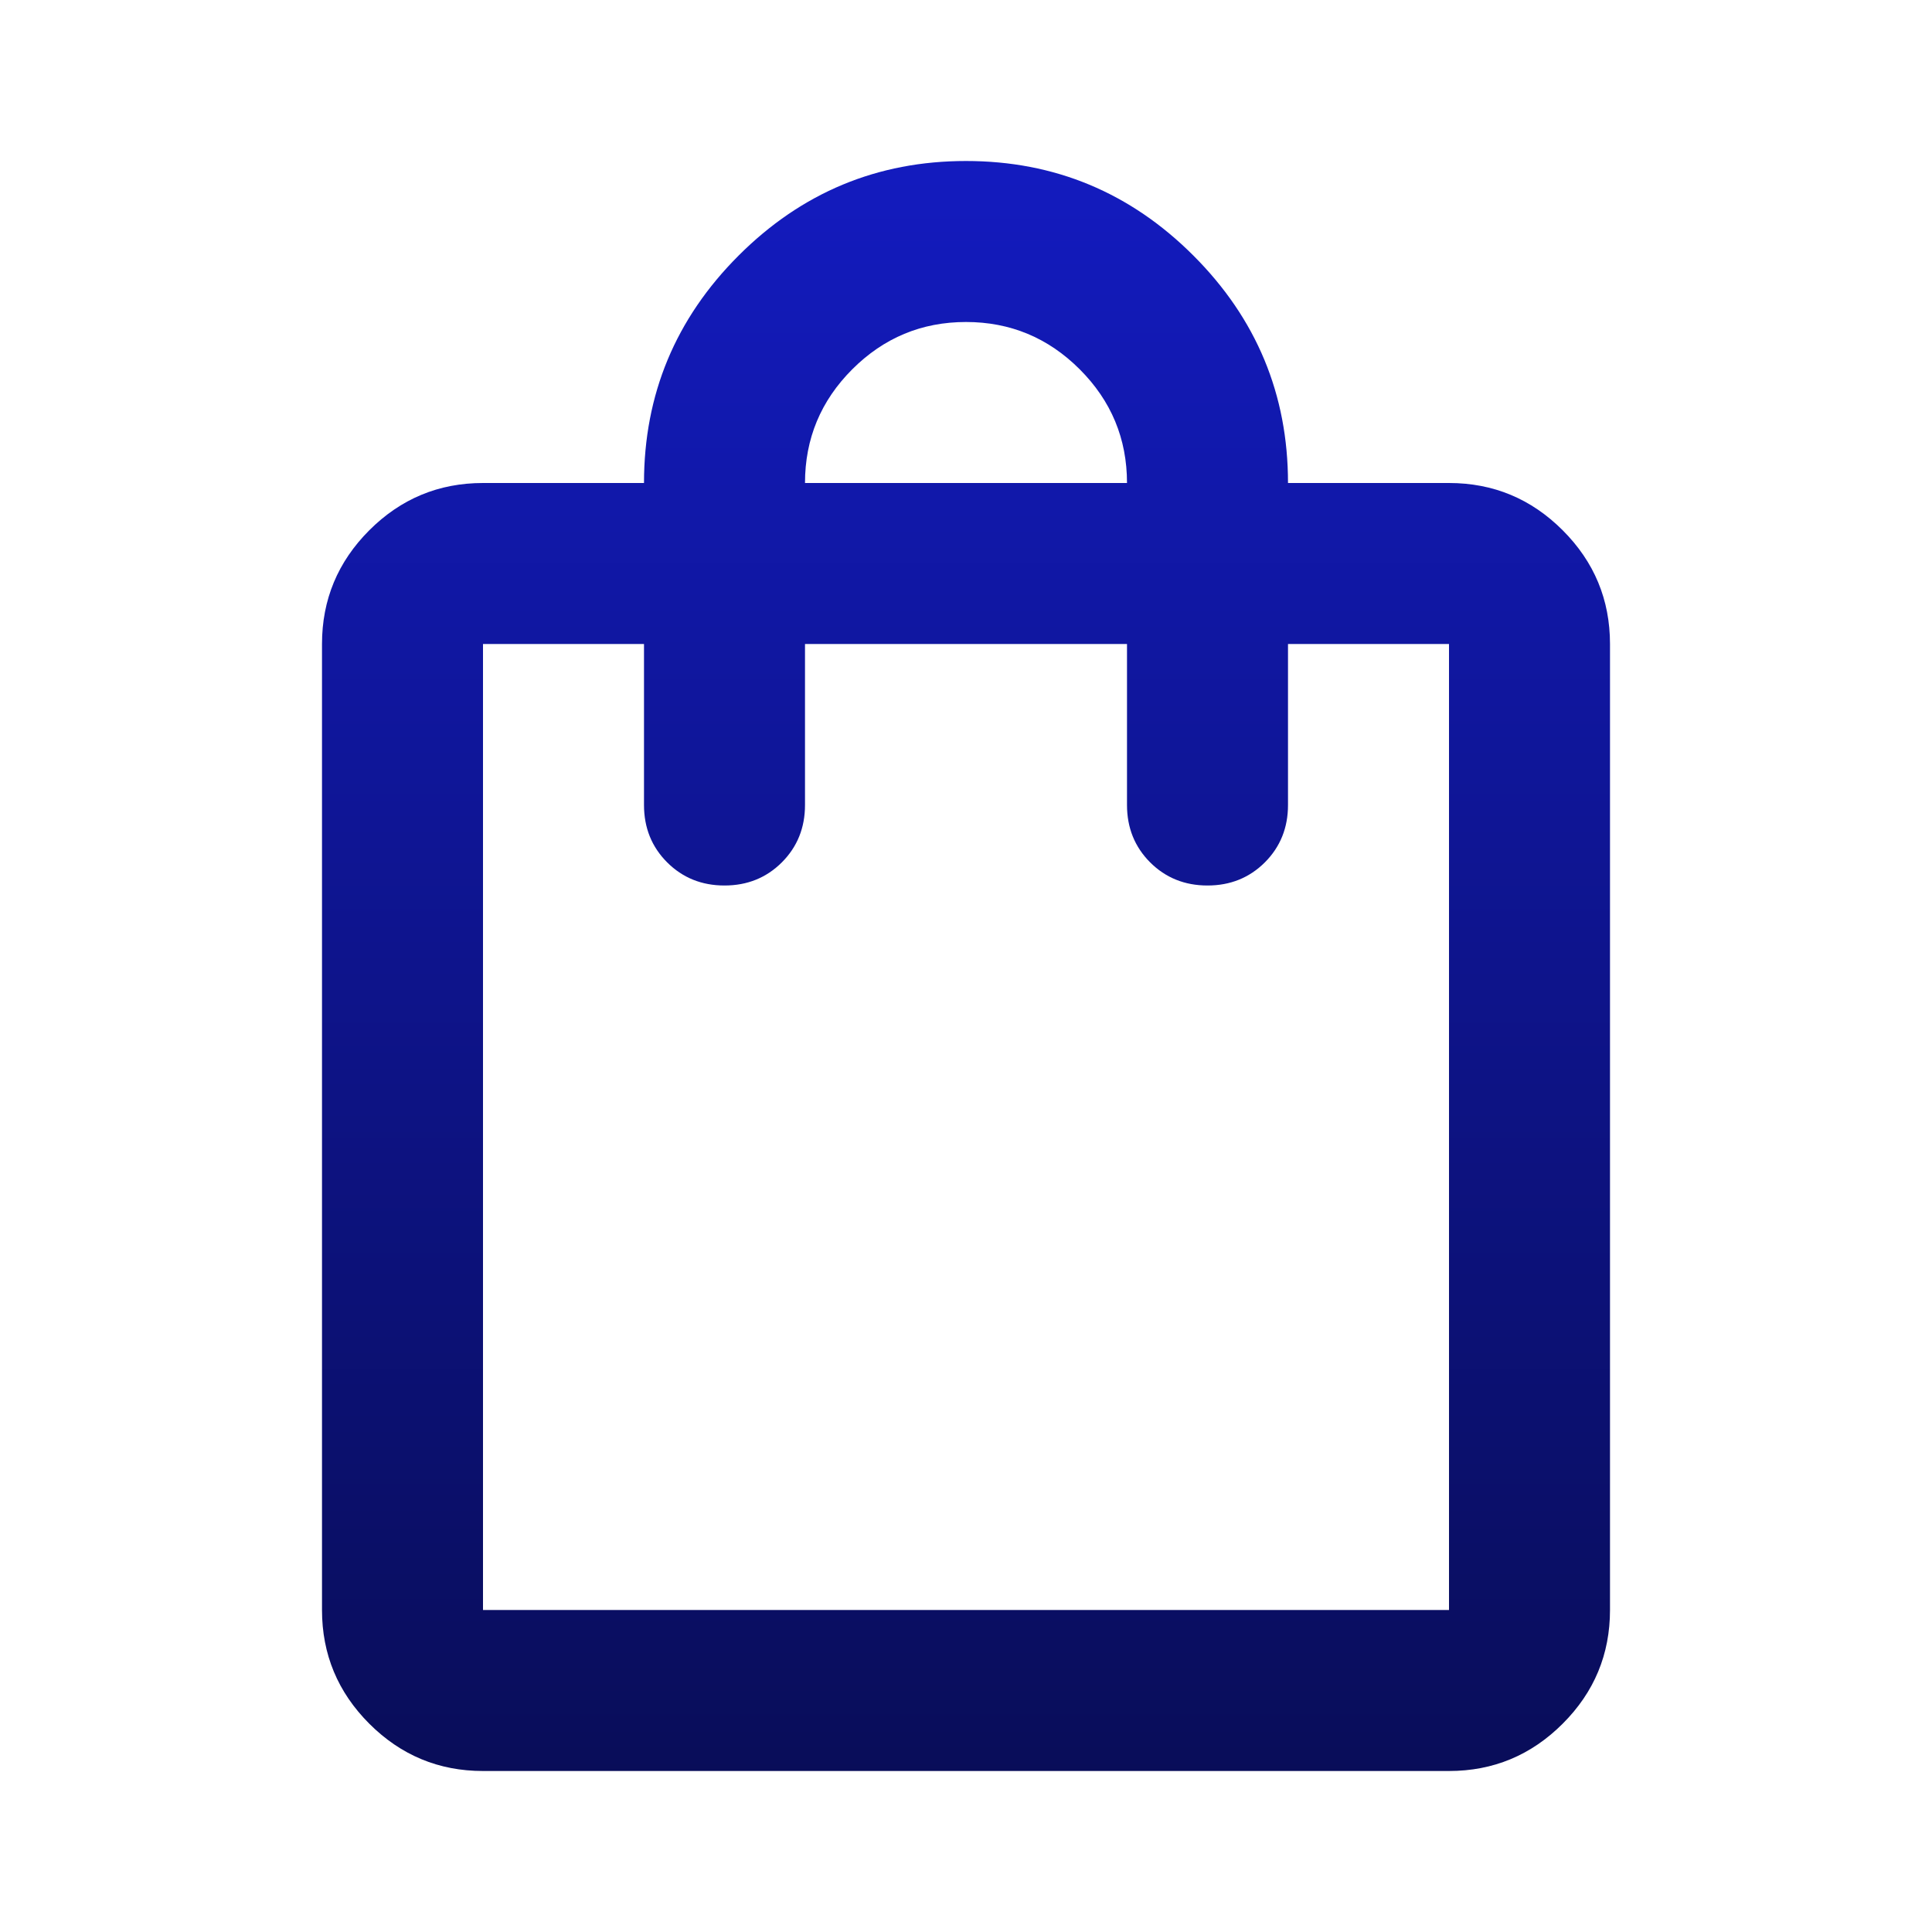 <svg width="72" height="72" viewBox="0 0 72 72" fill="none" xmlns="http://www.w3.org/2000/svg">
<path d="M18 66C16.35 66 14.938 65.412 13.762 64.237C12.588 63.062 12 61.65 12 60V24C12 22.35 12.588 20.938 13.762 19.762C14.938 18.587 16.35 18 18 18H24C24 14.7 25.175 11.875 27.525 9.525C29.875 7.175 32.7 6 36 6C39.3 6 42.125 7.175 44.475 9.525C46.825 11.875 48 14.7 48 18H54C55.65 18 57.062 18.587 58.237 19.762C59.413 20.938 60 22.35 60 24V60C60 61.65 59.413 63.062 58.237 64.237C57.062 65.412 55.65 66 54 66H18ZM18 60H54V24H48V30C48 30.85 47.712 31.562 47.138 32.138C46.562 32.712 45.85 33 45 33C44.15 33 43.438 32.712 42.862 32.138C42.288 31.562 42 30.85 42 30V24H30V30C30 30.85 29.712 31.562 29.137 32.138C28.562 32.712 27.85 33 27 33C26.15 33 25.438 32.712 24.863 32.138C24.288 31.562 24 30.85 24 30V24H18V60ZM30 18H42C42 16.35 41.413 14.938 40.237 13.762C39.062 12.588 37.65 12 36 12C34.35 12 32.938 12.588 31.762 13.762C30.587 14.938 30 16.35 30 18Z" fill="url(#paint0_linear_499_7)"/>
<defs>
<linearGradient id="paint0_linear_499_7" x1="36" y1="6" x2="36" y2="66" gradientUnits="userSpaceOnUse">
<stop stop-color="#131BBF"/>
<stop offset="1" stop-color="#090D59"/>
</linearGradient>
</defs>
</svg>

